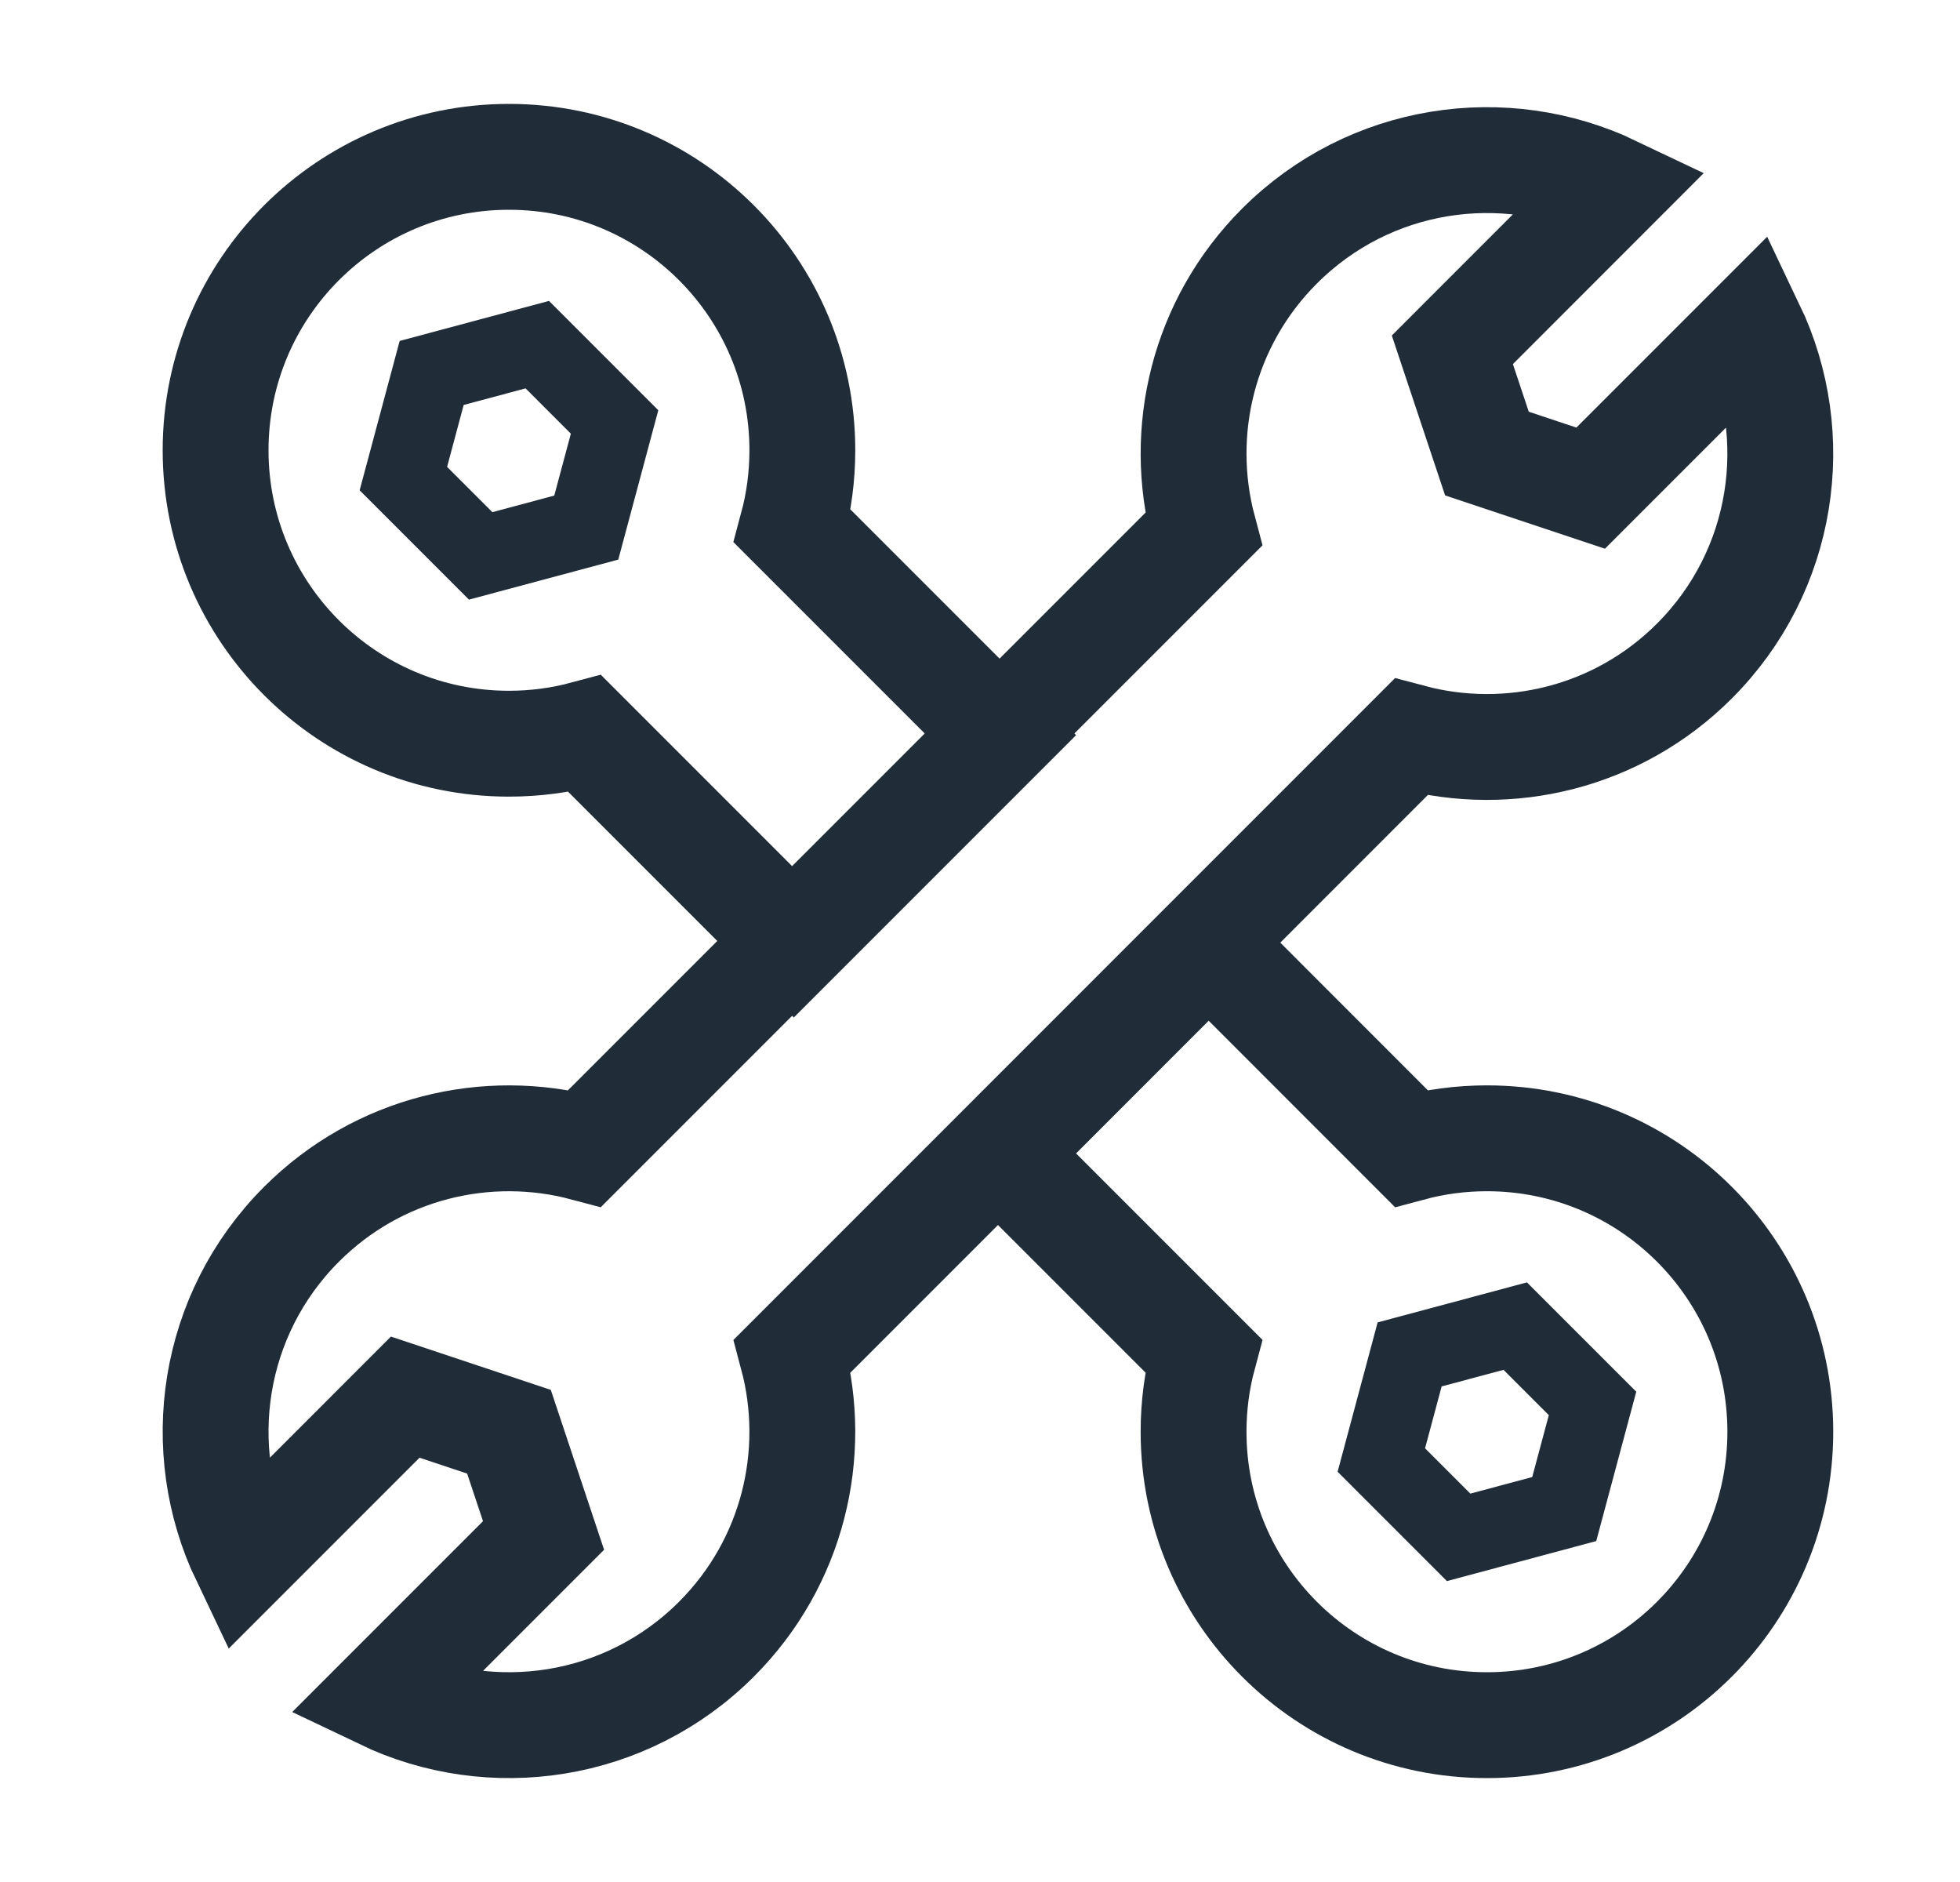 <svg width="25" height="24" viewBox="0 0 25 24" fill="none" stroke="#202C38" xmlns="http://www.w3.org/2000/svg">
<path d="M17.619 18.619L17.98 17.272L19.327 16.911L20.313 17.897L19.952 19.244L18.605 19.605L17.619 18.619Z"  stroke-miterlimit="10"/>
<path d="M10.107 6.711C10.19 6.402 10.234 6.077 10.234 5.742C10.234 3.675 8.559 2 6.492 2C4.425 2 2.75 3.675 2.75 5.742C2.75 7.809 4.425 9.484 6.492 9.484C6.827 9.484 7.152 9.44 7.461 9.357L10.125 12.021L12.771 9.375L10.107 6.711Z"  stroke-width="1.35" stroke-miterlimit="10"/>
<path d="M18.966 14.516C18.631 14.516 18.306 14.56 17.997 14.643L15.417 12.062L12.771 14.709L15.351 17.289C15.268 17.598 15.224 17.923 15.224 18.258C15.224 20.325 16.899 22 18.966 22C21.033 22 22.708 20.325 22.708 18.258C22.708 16.191 21.033 14.516 18.966 14.516Z"  stroke-width="1.35" stroke-miterlimit="10"/>
<path d="M5.145 6.103L5.506 4.756L6.853 4.395L7.839 5.381L7.478 6.728L6.131 7.089L5.145 6.103Z"  stroke-miterlimit="10"/>
<path d="M10.107 17.29L17.997 9.399C19.246 9.732 20.633 9.409 21.612 8.43C22.764 7.278 23.008 5.562 22.343 4.171L20.289 6.225L18.966 5.784L18.525 4.461L20.579 2.406C19.188 1.742 17.472 1.986 16.32 3.138C15.341 4.117 15.018 5.504 15.351 6.752L7.46 14.643C6.212 14.31 4.825 14.633 3.846 15.612C2.694 16.764 2.45 18.48 3.115 19.871L5.169 17.817L6.492 18.258L6.933 19.581L4.879 21.635C6.27 22.3 7.986 22.056 9.138 20.904C10.117 19.925 10.44 18.538 10.107 17.29Z"  stroke-width="1.35" stroke-miterlimit="10"/>
</svg>
